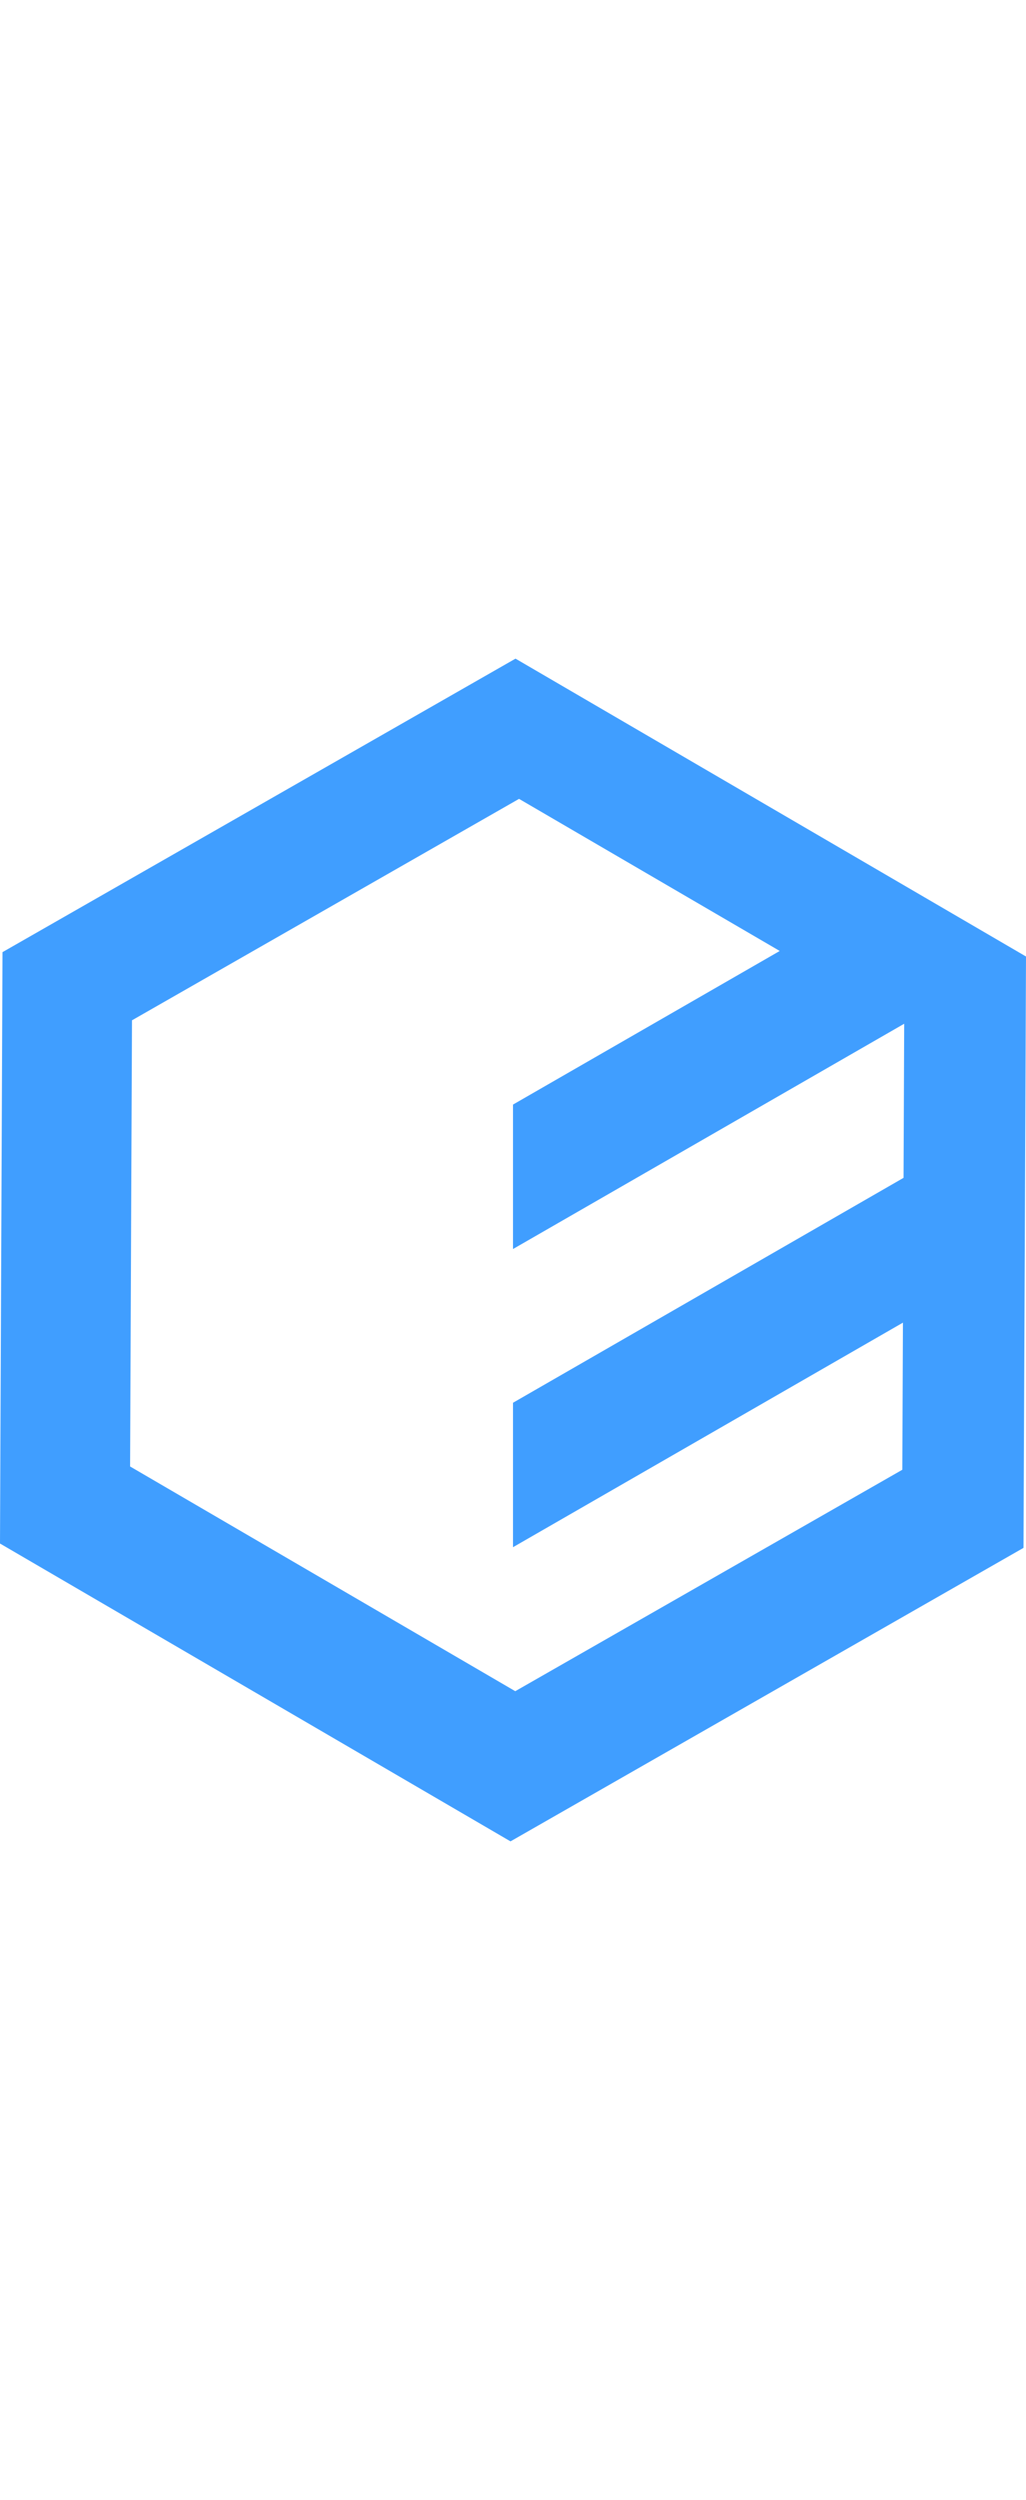 <svg viewBox="0 0 205.035 236.177" width="97" xmlns="http://www.w3.org/2000/svg"><path d="M181.518 103.129l-79 45.463v28.844l79-45.463zm-7-55.514l-72 41.434v28.844l93.498-53.805h-21.498zM103.018 0L.5 58.611 0 176.7l102.018 59.477 102.517-58.61.5-118.087zm.707 28l76.968 44.875-.377 89.096-77.347 44.218L26 161.316l.377-89.095z" fill="#409eff"/></svg>